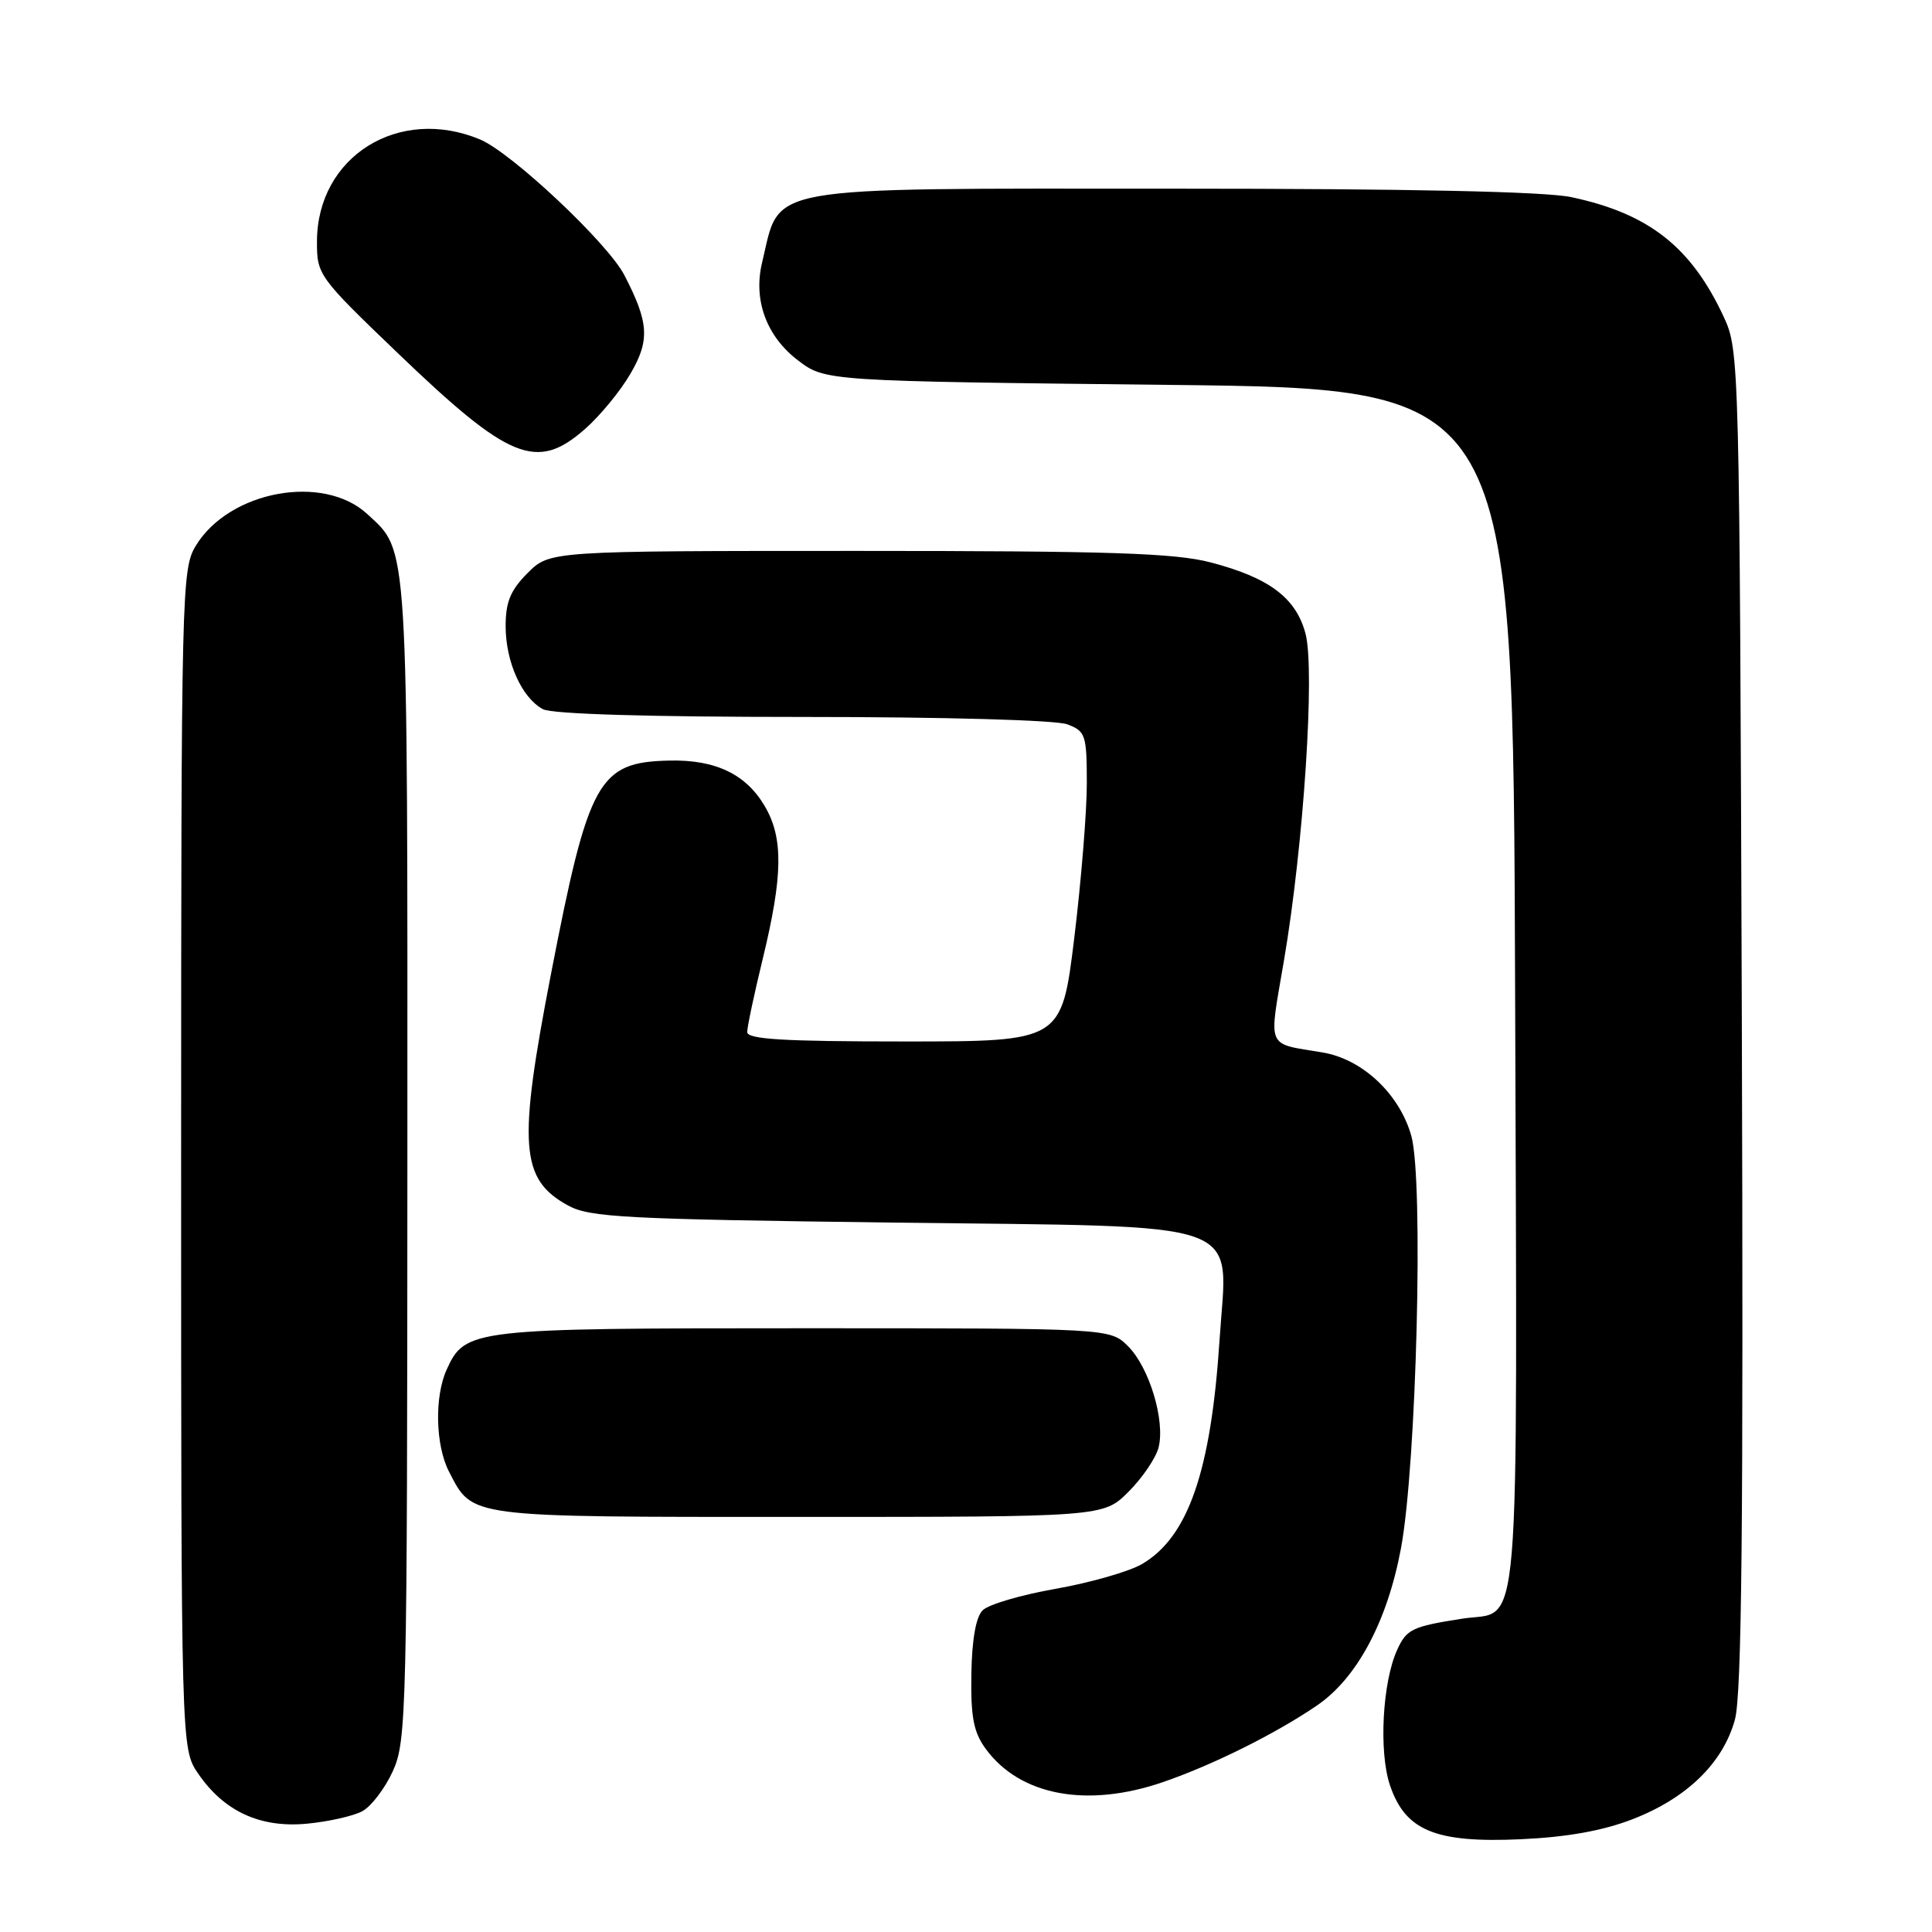 <?xml version="1.0" encoding="UTF-8" standalone="no"?>
<!DOCTYPE svg PUBLIC "-//W3C//DTD SVG 1.1//EN" "http://www.w3.org/Graphics/SVG/1.1/DTD/svg11.dtd" >
<svg xmlns="http://www.w3.org/2000/svg" xmlns:xlink="http://www.w3.org/1999/xlink" version="1.1" viewBox="0 0 256 256">
 <g >
 <path fill="currentColor"
d=" M 216.31 241.06 C 223.50 238.28 228.29 233.63 229.88 227.88 C 230.80 224.56 231.02 202.16 230.80 135.00 C 230.50 47.62 230.47 46.44 228.41 42.00 C 224.09 32.71 218.48 28.30 208.20 26.12 C 204.71 25.38 186.73 25.00 155.42 25.00 C 100.23 25.00 103.47 24.42 100.98 34.80 C 99.79 39.75 101.56 44.56 105.71 47.73 C 109.34 50.50 109.34 50.50 154.92 51.00 C 200.50 51.50 200.50 51.50 200.76 131.17 C 201.04 220.10 201.62 213.26 193.77 214.48 C 187.11 215.52 186.38 215.87 185.13 218.62 C 183.18 222.89 182.69 232.08 184.16 236.50 C 186.19 242.57 190.17 244.22 201.50 243.71 C 207.63 243.43 212.35 242.59 216.31 241.06 Z  M 48.00 240.00 C 49.19 239.36 51.02 236.96 52.06 234.67 C 53.87 230.70 53.96 226.89 53.98 153.72 C 54.00 70.77 54.15 73.17 48.66 68.11 C 42.83 62.73 30.39 65.03 25.96 72.29 C 24.07 75.40 24.01 77.84 24.00 153.60 C 24.00 231.70 24.00 231.70 26.25 235.00 C 29.68 240.02 34.47 242.23 40.66 241.65 C 43.50 241.38 46.81 240.64 48.00 240.00 Z  M 154.12 236.13 C 160.73 233.86 169.11 229.68 174.54 225.96 C 179.81 222.35 183.82 214.86 185.63 205.19 C 187.70 194.19 188.65 156.40 187.01 150.52 C 185.45 144.97 180.55 140.35 175.27 139.46 C 167.66 138.18 168.10 139.21 170.14 127.23 C 172.74 111.95 174.27 88.72 172.98 83.93 C 171.71 79.20 168.15 76.54 160.41 74.52 C 155.66 73.28 147.04 73.00 113.71 73.00 C 72.85 73.00 72.85 73.00 69.92 75.92 C 67.64 78.21 67.00 79.75 67.00 82.97 C 67.00 87.70 69.14 92.47 71.94 93.97 C 73.15 94.62 85.99 95.00 106.37 95.00 C 125.07 95.00 139.96 95.41 141.43 95.98 C 143.84 96.89 144.00 97.38 144.01 103.73 C 144.02 107.45 143.27 116.69 142.35 124.25 C 140.67 138.00 140.67 138.00 119.84 138.00 C 103.83 138.00 99.00 137.71 99.01 136.75 C 99.01 136.06 99.94 131.68 101.08 127.00 C 103.74 116.02 103.81 111.07 101.36 106.86 C 98.86 102.58 94.82 100.64 88.68 100.78 C 79.29 100.99 77.99 103.33 73.02 129.00 C 68.60 151.81 68.93 156.27 75.28 159.74 C 78.15 161.31 82.79 161.55 118.34 162.00 C 166.19 162.60 162.65 161.33 161.60 177.50 C 160.47 194.92 157.45 203.66 151.33 207.24 C 149.62 208.24 144.48 209.71 139.91 210.52 C 135.33 211.32 130.97 212.60 130.21 213.37 C 129.31 214.26 128.78 217.26 128.71 221.87 C 128.62 227.55 129.01 229.54 130.62 231.74 C 135.16 237.94 144.05 239.60 154.12 236.13 Z  M 149.54 197.66 C 151.38 195.82 153.17 193.18 153.52 191.79 C 154.41 188.23 152.29 181.20 149.48 178.39 C 147.09 176.00 147.09 176.00 106.50 176.00 C 62.46 176.00 61.64 176.09 59.19 181.47 C 57.55 185.07 57.70 191.51 59.49 194.99 C 62.68 201.14 61.58 201.00 105.82 201.00 C 146.20 201.00 146.20 201.00 149.54 197.66 Z  M 77.50 56.86 C 79.47 55.14 82.18 51.85 83.52 49.55 C 86.14 45.09 85.99 42.74 82.72 36.44 C 80.52 32.20 67.78 20.22 63.61 18.48 C 52.84 13.98 42.02 20.74 42.00 32.00 C 41.99 36.42 42.18 36.69 52.74 46.82 C 67.49 60.98 71.13 62.46 77.50 56.86 Z "/>
</g>
</svg>